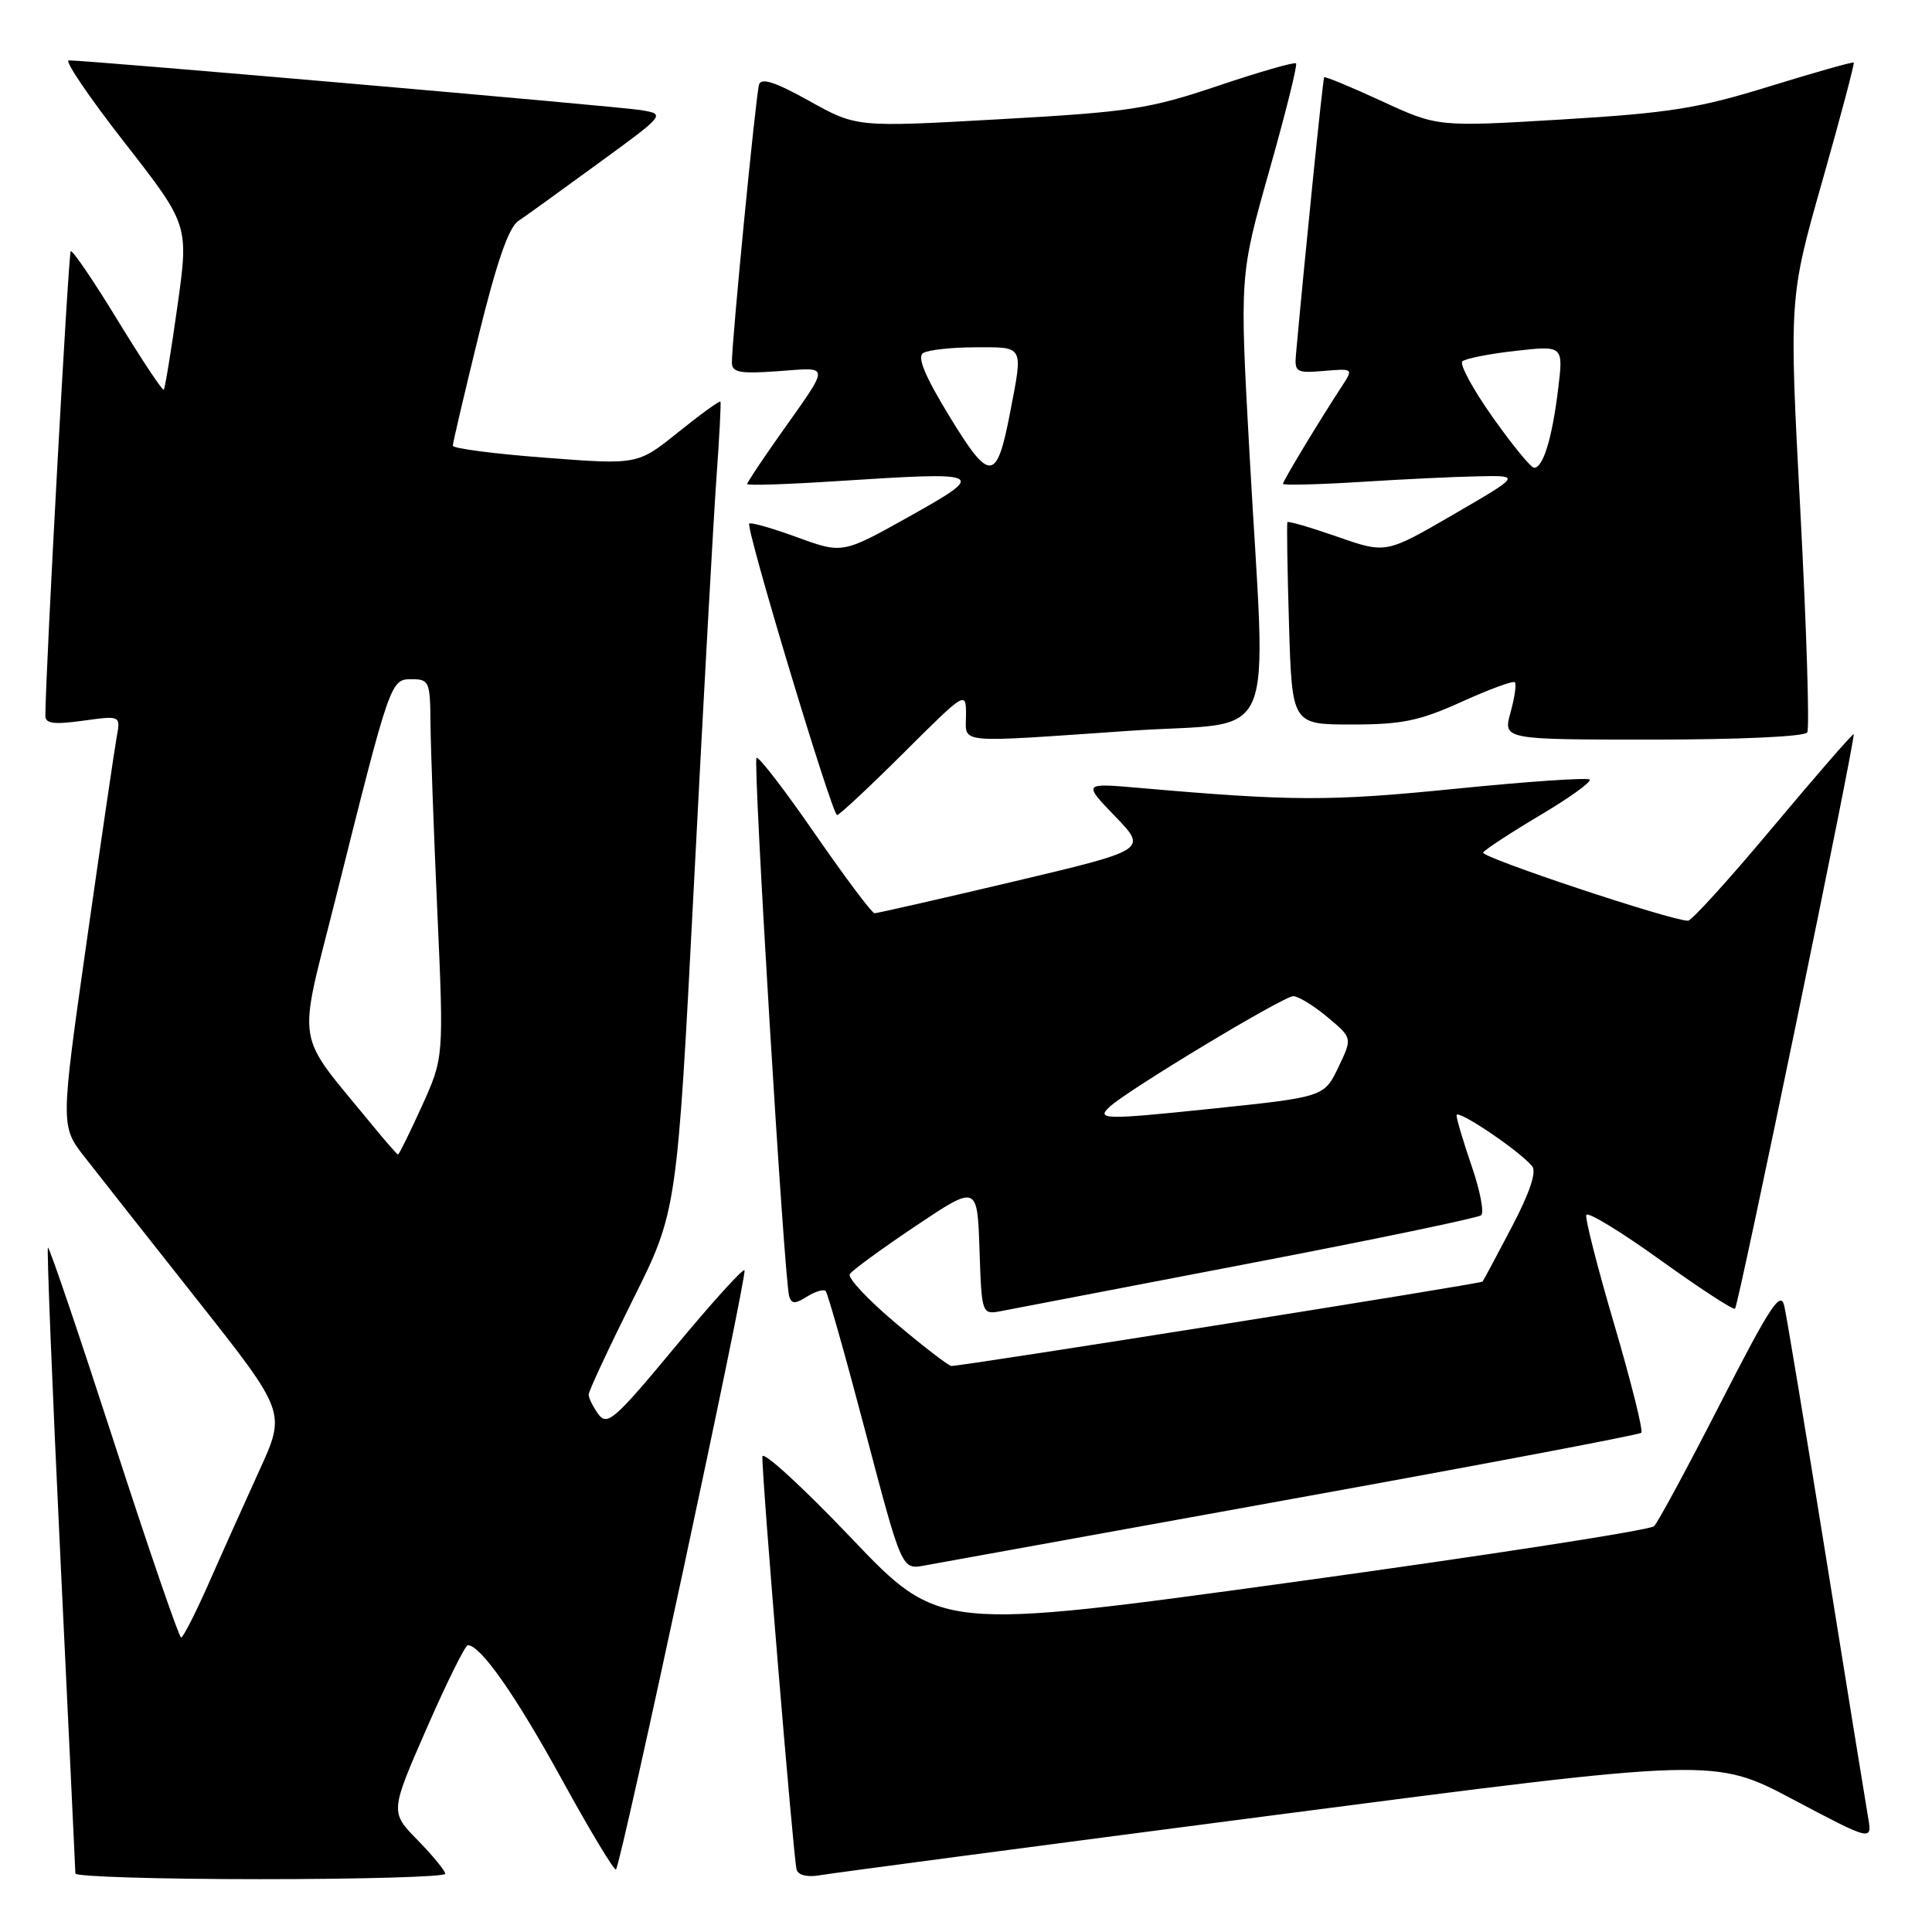 <?xml version="1.0" encoding="UTF-8" standalone="no"?>
<!DOCTYPE svg PUBLIC "-//W3C//DTD SVG 1.1//EN" "http://www.w3.org/Graphics/SVG/1.1/DTD/svg11.dtd" >
<svg xmlns="http://www.w3.org/2000/svg" xmlns:xlink="http://www.w3.org/1999/xlink" version="1.1" viewBox="0 0 256 256">
 <g >
 <path fill="currentColor"
d=" M 59.00 248.29 C 59.00 247.90 57.36 245.90 55.35 243.84 C 51.69 240.10 51.69 240.10 56.52 229.05 C 59.18 222.97 61.64 218.00 61.99 218.00 C 63.68 218.00 68.33 224.64 74.46 235.81 C 78.18 242.58 81.40 247.93 81.62 247.71 C 82.31 247.02 99.09 168.76 98.65 168.31 C 98.42 168.08 94.26 172.68 89.41 178.53 C 81.45 188.12 80.46 188.98 79.29 187.39 C 78.58 186.41 78.00 185.25 78.00 184.79 C 78.00 184.34 80.63 178.69 83.85 172.23 C 89.71 160.50 89.71 160.50 91.96 117.00 C 93.19 93.08 94.53 69.00 94.92 63.50 C 95.32 58.00 95.56 53.37 95.46 53.22 C 95.35 53.06 92.84 54.88 89.88 57.26 C 84.50 61.59 84.50 61.59 72.25 60.65 C 65.51 60.14 60.00 59.42 60.00 59.06 C 60.00 58.70 61.54 52.13 63.42 44.46 C 65.80 34.78 67.40 30.14 68.67 29.29 C 69.68 28.61 74.48 25.15 79.35 21.59 C 88.21 15.13 88.21 15.13 84.85 14.58 C 81.82 14.09 11.75 8.00 9.11 8.00 C 8.50 8.00 11.83 12.91 16.51 18.90 C 25.02 29.81 25.02 29.81 23.51 40.57 C 22.68 46.49 21.86 51.47 21.70 51.64 C 21.53 51.80 18.78 47.66 15.58 42.42 C 12.38 37.18 9.59 33.08 9.37 33.29 C 9.06 33.60 6.04 88.83 6.01 94.84 C 6.00 95.88 7.14 96.03 10.99 95.50 C 15.99 94.81 15.99 94.81 15.46 97.66 C 15.18 99.22 13.38 111.46 11.47 124.86 C 8.01 149.22 8.01 149.22 11.25 153.36 C 13.03 155.64 19.75 164.17 26.19 172.31 C 37.89 187.13 37.89 187.13 34.38 194.81 C 32.46 199.04 29.44 205.75 27.69 209.73 C 25.93 213.71 24.27 216.97 24.00 216.98 C 23.73 216.99 19.71 205.30 15.08 191.01 C 10.44 176.71 6.52 165.15 6.35 165.31 C 6.19 165.48 6.93 184.04 8.01 206.56 C 9.09 229.08 9.98 247.84 9.99 248.25 C 10.00 248.66 21.02 249.00 34.50 249.00 C 47.98 249.00 59.00 248.68 59.00 248.29 Z  M 169.34 240.45 C 227.18 232.92 227.18 232.92 237.63 238.46 C 248.09 243.99 248.09 243.99 247.52 240.74 C 247.21 238.96 244.72 223.55 241.98 206.50 C 239.24 189.45 236.74 174.38 236.42 173.02 C 235.94 170.95 234.53 173.11 227.98 185.91 C 223.66 194.36 219.69 201.71 219.17 202.23 C 218.65 202.75 197.14 206.08 171.36 209.63 C 124.50 216.08 124.50 216.08 112.79 203.79 C 106.35 197.03 101.05 192.18 101.02 193.00 C 100.92 195.43 105.15 246.38 105.55 247.73 C 105.78 248.49 107.00 248.78 108.71 248.47 C 110.25 248.20 137.53 244.59 169.34 240.45 Z  M 171.25 198.61 C 196.41 194.06 217.22 190.12 217.48 189.85 C 217.75 189.58 216.15 183.18 213.93 175.61 C 211.70 168.05 210.02 161.47 210.19 160.99 C 210.36 160.51 214.78 163.20 220.00 166.96 C 225.22 170.71 229.68 173.62 229.90 173.41 C 230.38 172.96 245.94 97.61 245.62 97.29 C 245.50 97.17 240.71 102.68 234.97 109.53 C 229.24 116.39 224.15 122.00 223.67 122.00 C 221.41 122.00 196.14 113.58 196.52 112.96 C 196.77 112.57 200.16 110.35 204.06 108.03 C 207.96 105.72 210.92 103.59 210.63 103.30 C 210.35 103.01 202.32 103.56 192.81 104.52 C 176.19 106.19 171.30 106.18 150.93 104.40 C 143.50 103.75 143.50 103.75 147.77 108.18 C 152.04 112.61 152.04 112.61 134.27 116.82 C 124.50 119.13 116.22 121.01 115.88 121.01 C 115.53 121.00 111.98 116.26 107.98 110.48 C 103.99 104.69 100.50 100.16 100.24 100.42 C 99.75 100.92 103.91 169.59 104.57 171.77 C 104.88 172.79 105.35 172.80 106.93 171.81 C 108.02 171.13 109.13 170.80 109.40 171.06 C 109.67 171.33 112.05 179.75 114.69 189.78 C 119.49 208.00 119.49 208.00 122.49 207.44 C 124.15 207.13 146.09 203.16 171.25 198.61 Z  M 119.73 99.77 C 128.00 91.54 128.00 91.54 128.00 94.77 C 128.00 98.61 126.28 98.44 149.75 96.83 C 169.71 95.46 167.78 99.98 165.56 60.00 C 164.26 36.50 164.26 36.50 168.18 22.64 C 170.34 15.01 171.94 8.61 171.73 8.40 C 171.52 8.19 166.86 9.53 161.37 11.38 C 152.24 14.45 149.76 14.83 132.44 15.80 C 113.50 16.87 113.50 16.87 107.24 13.38 C 102.75 10.88 100.87 10.26 100.58 11.20 C 100.15 12.57 96.95 45.37 96.98 48.06 C 97.00 49.36 98.05 49.55 103.14 49.18 C 110.11 48.68 110.09 48.05 103.33 57.63 C 100.95 61.00 99.00 63.93 99.00 64.14 C 99.00 64.36 104.51 64.17 111.25 63.73 C 130.59 62.48 130.87 62.62 120.48 68.44 C 111.65 73.38 111.65 73.38 105.65 71.20 C 102.36 69.99 99.49 69.18 99.28 69.38 C 98.77 69.90 110.25 108.00 110.92 108.00 C 111.22 108.00 115.18 104.30 119.73 99.77 Z  M 239.47 97.05 C 239.79 96.53 239.38 83.37 238.56 67.80 C 237.06 39.50 237.06 39.50 241.46 24.01 C 243.88 15.49 245.75 8.42 245.63 8.29 C 245.50 8.17 240.47 9.59 234.45 11.45 C 225.02 14.37 221.21 14.97 207.00 15.83 C 190.50 16.82 190.50 16.82 183.09 13.40 C 179.02 11.52 175.58 10.10 175.46 10.24 C 175.28 10.45 172.88 34.13 171.72 46.99 C 171.52 49.31 171.77 49.46 175.43 49.15 C 179.33 48.82 179.34 48.83 177.82 51.16 C 174.84 55.71 170.00 63.73 170.00 64.11 C 170.00 64.32 174.61 64.21 180.25 63.86 C 185.89 63.50 192.97 63.16 196.00 63.11 C 201.50 63.00 201.50 63.00 192.57 68.18 C 183.64 73.37 183.64 73.37 177.21 71.12 C 173.68 69.89 170.70 69.02 170.59 69.19 C 170.49 69.36 170.58 75.46 170.80 82.75 C 171.20 96.00 171.20 96.00 179.12 96.00 C 185.79 96.00 188.09 95.52 193.68 92.99 C 197.33 91.34 200.50 90.17 200.73 90.40 C 200.96 90.63 200.70 92.43 200.15 94.41 C 199.16 98.00 199.16 98.00 219.02 98.00 C 230.47 98.00 239.13 97.60 239.47 97.05 Z  M 49.45 149.23 C 38.87 136.28 39.38 139.40 44.51 118.90 C 51.74 90.02 51.75 90.00 54.57 90.00 C 56.86 90.00 57.00 90.34 57.04 95.75 C 57.07 98.91 57.47 110.19 57.95 120.82 C 58.81 140.14 58.81 140.14 55.90 146.57 C 54.29 150.11 52.87 152.99 52.74 152.98 C 52.61 152.97 51.13 151.28 49.45 149.23 Z  M 118.74 175.37 C 115.06 172.27 112.29 169.33 112.60 168.83 C 112.91 168.33 116.84 165.46 121.33 162.45 C 129.50 156.98 129.50 156.98 129.79 165.61 C 130.08 174.23 130.08 174.23 132.79 173.70 C 134.28 173.41 149.00 170.58 165.50 167.42 C 182.00 164.26 195.84 161.38 196.26 161.03 C 196.68 160.67 196.12 157.75 195.01 154.53 C 193.91 151.32 193.00 148.28 193.00 147.78 C 193.00 146.87 201.30 152.45 203.02 154.53 C 203.63 155.26 202.70 158.05 200.32 162.58 C 198.33 166.38 196.58 169.65 196.44 169.82 C 196.21 170.11 127.64 181.00 126.06 181.00 C 125.72 181.00 122.42 178.47 118.74 175.37 Z  M 147.04 146.65 C 149.49 144.39 170.06 132.00 171.36 132.00 C 172.03 132.00 174.06 133.24 175.88 134.76 C 179.19 137.53 179.19 137.53 177.42 141.25 C 175.43 145.41 175.64 145.34 159.79 146.99 C 146.40 148.38 145.19 148.35 147.04 146.65 Z  M 125.82 55.19 C 122.55 49.83 121.50 47.30 122.32 46.78 C 122.97 46.37 126.09 46.02 129.25 46.02 C 135.73 46.00 135.57 45.70 133.86 54.58 C 132.07 63.91 131.18 63.98 125.82 55.19 Z  M 197.77 55.26 C 195.17 51.58 193.37 48.26 193.77 47.88 C 194.17 47.51 197.35 46.88 200.84 46.49 C 207.17 45.78 207.17 45.78 206.45 51.64 C 205.66 58.12 204.46 62.01 203.27 61.98 C 202.85 61.97 200.37 58.94 197.77 55.26 Z "/>
</g>
</svg>
